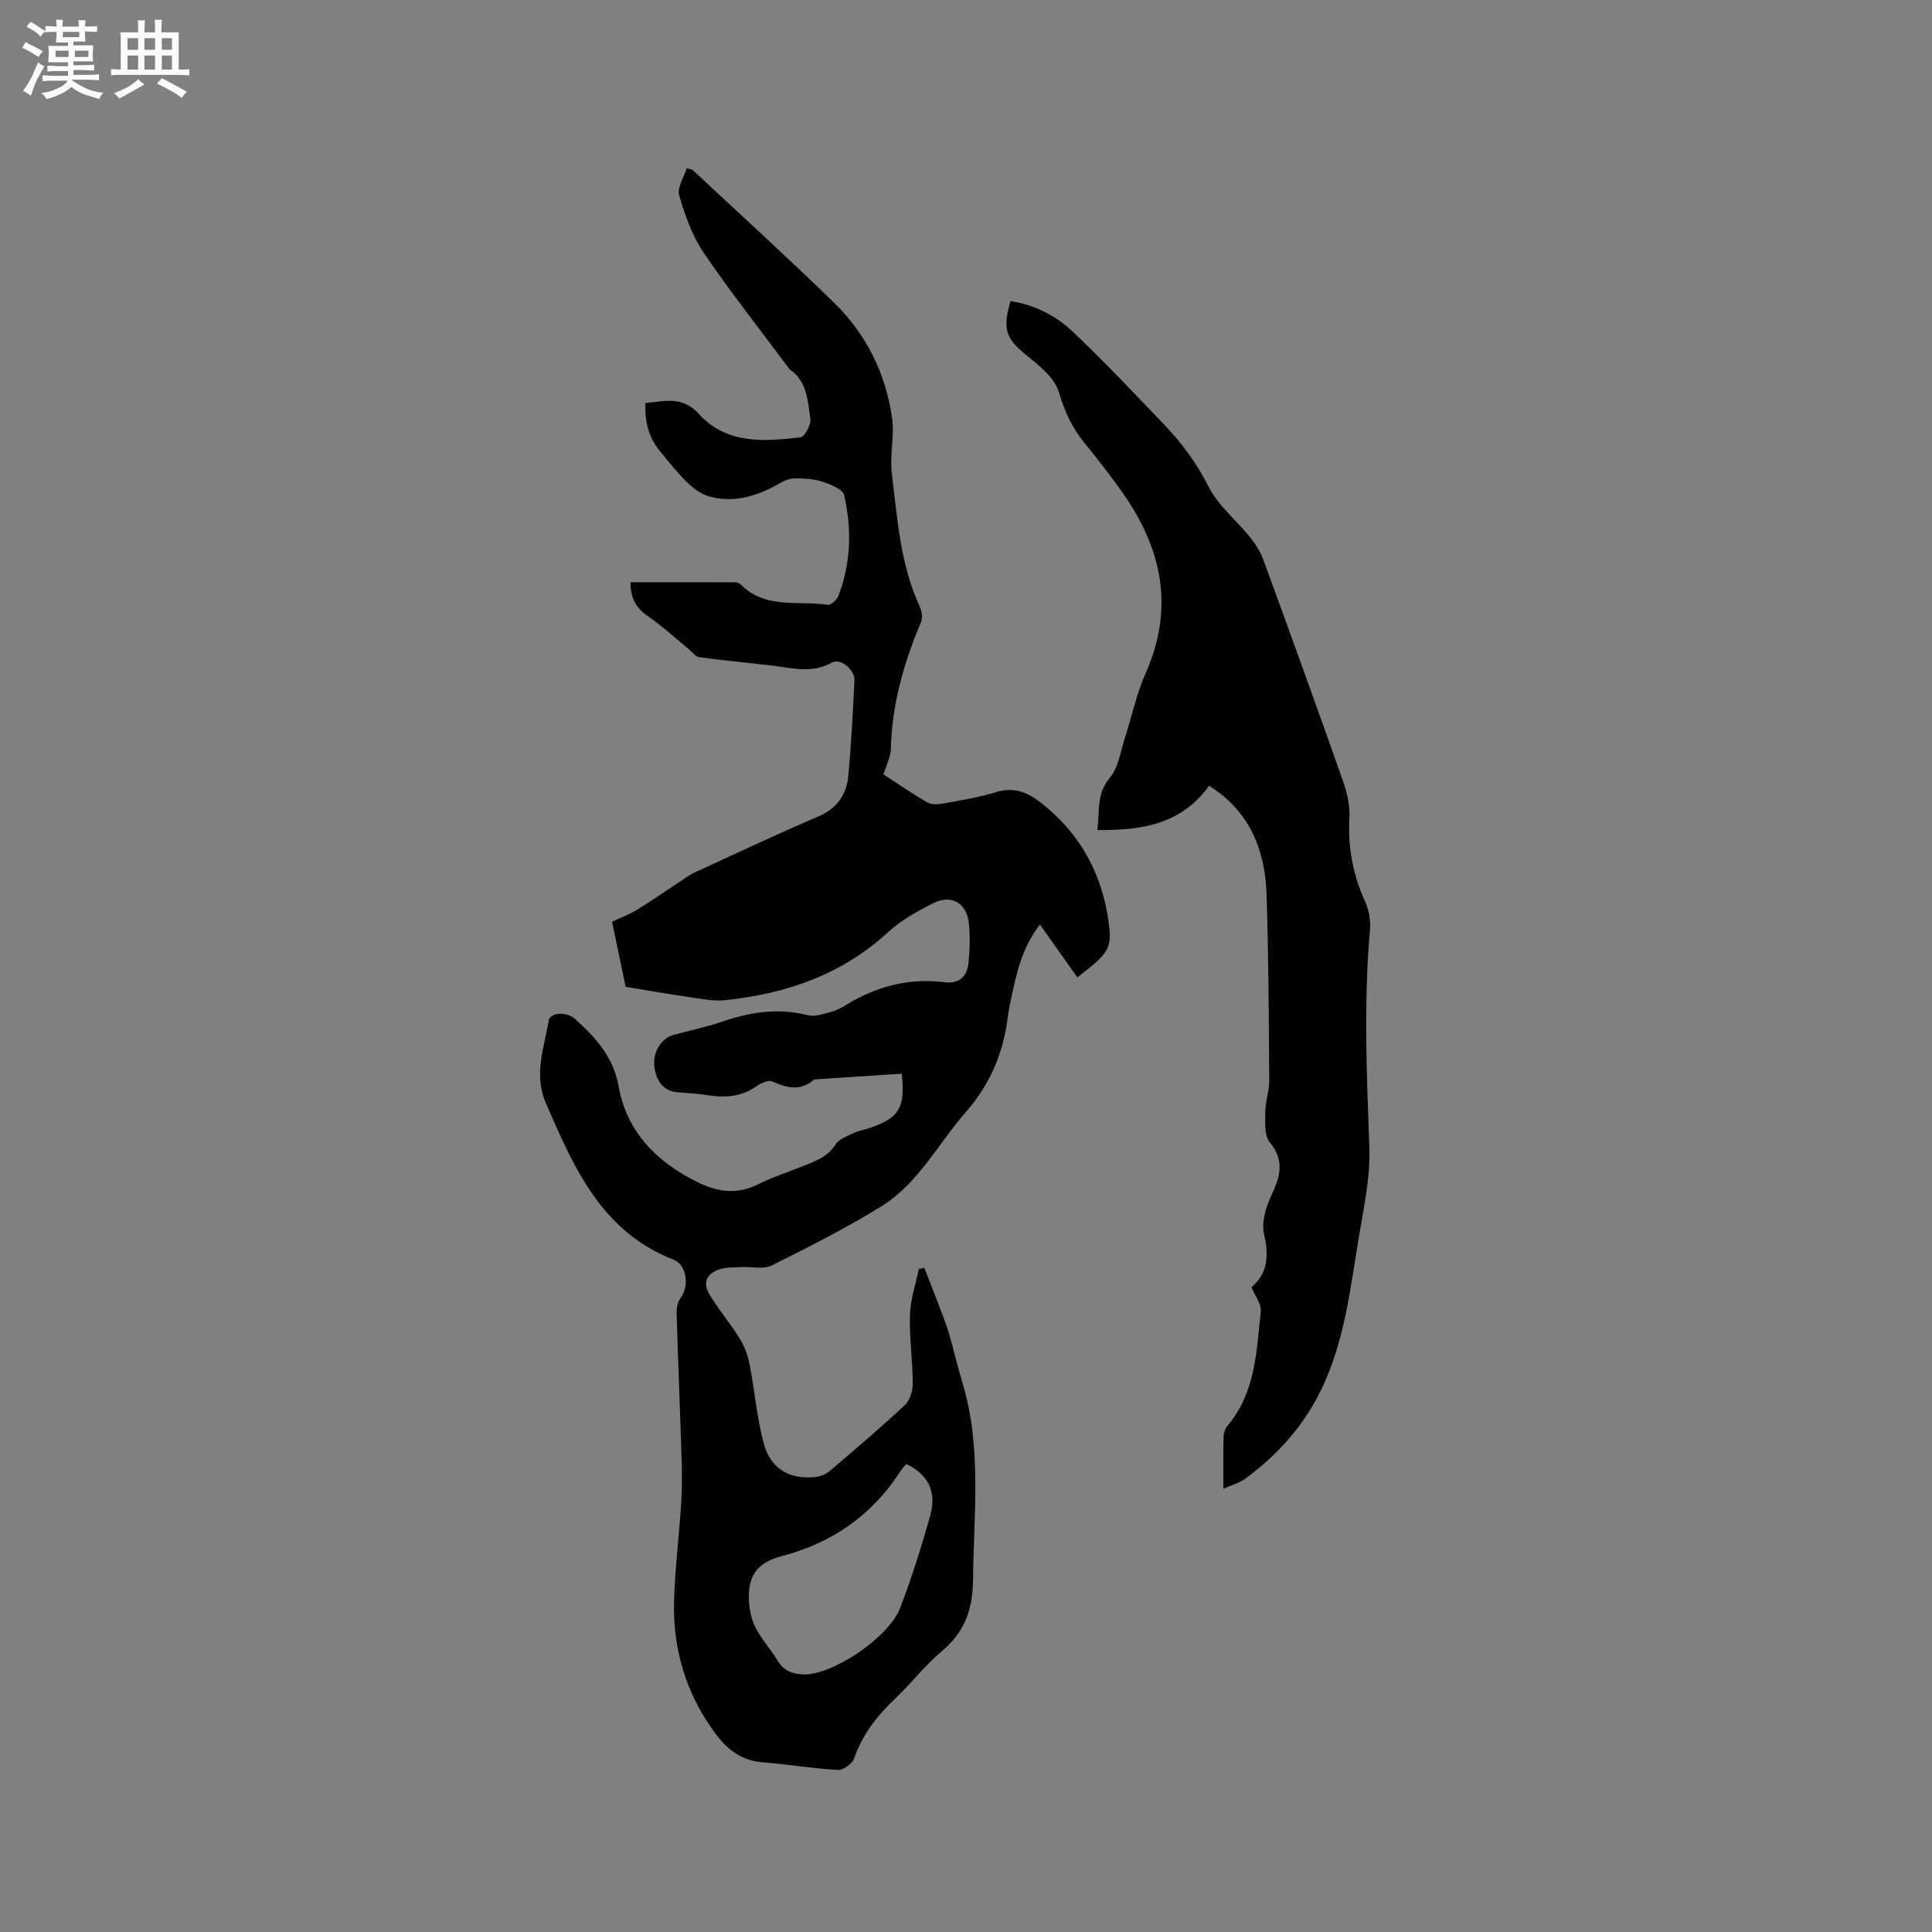 <svg enable-background="new 0 0 400 400" viewBox="0 0 400 400" xmlns="http://www.w3.org/2000/svg"><rect x="0" y="0" width="400" height="400" fill="#808080" stroke="none"/><path d="m186.7 222.3c-5.99.39-11.8.77-17.61 1.15-.21.01-.47.01-.61.13-2.79 2.39-5.58 1.67-8.58.32-.77-.35-2.29.3-3.16.92-3.16 2.29-6.59 2.5-10.26 1.92-1.99-.31-4-.45-6.01-.58-3.13-.19-4.47-2.3-4.94-4.94-.57-3.21 1.3-6.23 3.91-6.95 3.37-.92 6.81-1.63 10.11-2.76 5.82-1.99 11.62-2.87 17.73-1.32 1.47.37 3.26-.3 4.85-.71 1.11-.29 2.16-.89 3.15-1.49 6.25-3.8 12.96-5.56 20.28-4.63 3.07.39 4.68-1.22 4.96-4.02.27-2.71.35-5.5.07-8.2-.43-4.19-3.65-6.05-7.42-4.13-3.28 1.67-6.63 3.52-9.31 5.99-9.57 8.81-21.08 12.74-33.68 14.07-2.37.25-4.85-.25-7.25-.59-4.23-.61-8.44-1.36-13.4-2.17-.79-3.8-1.77-8.5-2.81-13.46 1.76-.83 3.55-1.49 5.14-2.47 3.11-1.91 6.11-4.01 9.17-6.02.88-.58 1.72-1.24 2.67-1.67 8.56-3.93 17.09-7.96 25.75-11.66 3.92-1.68 5.83-4.56 6.19-8.46.61-6.54.93-13.11 1.27-19.67.12-2.2-2.87-4.74-4.69-3.72-4.14 2.34-8.23 1.1-12.39.61-5.02-.58-10.06-1.05-15.07-1.73-.77-.1-1.43-1.07-2.14-1.65-2.83-2.31-5.54-4.8-8.53-6.87-2.44-1.69-3.57-3.77-3.55-7 7.24 0 14.41-.01 21.59.02.39 0 .9.13 1.16.39 5.12 5.23 11.93 3.37 18.07 4.26.66.1 1.9-.99 2.2-1.78 2.64-6.83 2.82-13.91 1.21-20.93-.28-1.22-2.8-2.2-4.46-2.76-1.77-.59-3.75-.68-5.64-.7-1.05-.01-2.2.42-3.13.96-4.55 2.62-9.33 4.21-14.55 2.83-1.71-.45-3.37-1.66-4.68-2.92-2.05-1.98-3.81-4.27-5.64-6.47-2.35-2.82-3.21-6.11-3.04-10 3.98-.36 7.64-1.51 11.04 2.24 5.73 6.33 13.51 5.76 21.06 4.86.87-.1 2.23-2.61 2.05-3.81-.56-3.67-.63-7.73-4.22-10.21-.08-.06-.15-.15-.21-.24-5.93-7.97-12.1-15.78-17.68-23.99-2.38-3.51-3.87-7.76-5.06-11.87-.46-1.59 1-3.73 1.58-5.59.84.24 1.08.24 1.21.36 9.76 9.12 19.65 18.1 29.21 27.41 6.71 6.53 10.79 14.7 12.09 23.99.52 3.72-.52 7.65-.06 11.38 1.15 9.39 1.73 18.94 5.84 27.74.43.92.53 2.33.15 3.24-3.54 8.36-5.97 16.94-6.19 26.1-.04 1.71-.97 3.41-1.54 5.28 3.08 1.99 6.03 4.04 9.14 5.82.87.5 2.24.39 3.32.2 3.64-.67 7.33-1.26 10.86-2.35 3.44-1.06 6.23-.12 8.84 1.86 8.46 6.42 13.21 15.04 14.53 25.5.64 5.08-.13 6.07-6.54 10.99-2.5-3.53-5.01-7.07-7.75-10.94-3.71 4.86-4.78 9.91-5.88 14.94-.34 1.55-.63 3.12-.84 4.69-.96 7.32-3.77 13.67-8.7 19.31-5.7 6.52-9.76 14.63-17.29 19.33-7.34 4.57-15.1 8.47-22.85 12.33-1.7.84-4.11.22-6.19.33-1.56.08-3.21-.02-4.63.47-2.72.95-3.48 2.79-2 5.24 1.89 3.15 4.32 5.99 6.25 9.12.99 1.6 1.67 3.49 2.03 5.34 1.05 5.39 1.49 10.93 2.89 16.22 1.41 5.33 5.22 7.56 10.57 7.09 1.07-.09 2.28-.56 3.1-1.25 5.26-4.46 10.51-8.93 15.55-13.63 1.06-.99 1.67-2.95 1.67-4.46-.02-4.75-.73-9.5-.58-14.24.1-3.19 1.18-6.35 1.83-9.52.38-.07.77-.14 1.15-.21.92 2.37 1.86 4.72 2.76 7.1.8 2.11 1.66 4.21 2.31 6.37.99 3.32 1.72 6.73 2.74 10.05 4.14 13.5 2.4 27.26 2.27 41-.06 6.24-1.74 10.85-6.46 14.83-3.47 2.92-6.29 6.6-9.59 9.74-3.74 3.55-6.83 7.41-8.54 12.39-.38 1.12-2.25 2.52-3.36 2.46-5.16-.28-10.28-1.17-15.43-1.56-4.5-.34-7.46-2.57-10.08-6.14-6.04-8.21-8.73-17.39-8.44-27.42.2-6.66 1.04-13.29 1.46-19.94.2-3.06.2-6.14.1-9.2-.31-10.07-.73-20.13-1.03-30.2-.03-1.05.16-2.35.76-3.14 1.86-2.44 1.45-6.93-1.39-8.04-14.99-5.86-20.68-19.14-26.46-32.46-2.55-5.88-.34-11.44.62-17.09.28-1.65 3.71-1.86 5.39-.34 4.25 3.85 7.97 7.83 9.07 14.01 1.68 9.45 7.94 15.69 16.34 19.83 4.04 1.99 8.15 2.64 12.49.46 3.02-1.52 6.27-2.55 9.41-3.82 2.52-1.02 5.06-1.86 6.67-4.46.69-1.11 2.36-1.69 3.68-2.33 1.04-.5 2.22-.69 3.32-1.06 6.15-2.04 7.48-4.17 6.71-11.25zm.95 80.82c-.37.42-.84.84-1.16 1.35-5.84 9.22-14.3 15.02-24.65 17.71-4.78 1.24-6.76 3.8-6.8 8.23-.02 2.11.36 4.43 1.26 6.31 1.23 2.54 3.24 4.69 4.72 7.13 1.25 2.08 3.03 2.73 5.28 2.82 5.88.24 17.66-7.51 20.07-13.78 2.38-6.2 4.38-12.57 6.19-18.97 1.43-5.08-.37-8.65-4.91-10.8z" fill="#010103"/><path d="m250.33 162.68c-5.77 8.02-13.94 9.25-23.14 9.17.54-3.85-.27-7.44 2.59-10.82 1.77-2.09 2.19-5.38 3.09-8.16 1.46-4.49 2.41-9.19 4.32-13.47 5.87-13.22 3.54-25.33-4.36-36.79-2.64-3.84-5.54-7.51-8.47-11.12-2.51-3.09-3.98-6.46-5.14-10.32-.84-2.8-3.75-5.24-6.23-7.23-4.71-3.77-5.5-5.47-3.79-11.6 4.95.76 9.35 2.97 12.87 6.3 6.53 6.18 12.71 12.74 18.93 19.24 3.65 3.82 6.74 7.96 9.18 12.81 1.98 3.95 5.75 6.98 8.61 10.51 1.1 1.37 2.12 2.92 2.72 4.56 5.6 15.3 11.15 30.63 16.56 46 .86 2.43 1.45 5.16 1.31 7.7-.34 6.08.77 11.72 3.26 17.24.79 1.74 1.17 3.9 1 5.8-1.34 15.04-.67 30.05-.13 45.1.23 6.35-1.24 12.8-2.28 19.15-1.7 10.42-2.92 20.96-7.56 30.7-3.66 7.67-9.09 13.72-15.83 18.69-1.2.88-2.76 1.29-4.55 2.09 0-4.02-.05-7.41.04-10.79.02-.77.34-1.69.84-2.28 5.78-6.89 5.99-15.42 6.86-23.7.15-1.47-1.16-3.1-1.92-4.96 3.43-2.9 3.61-6.59 2.59-11.03-.55-2.39.36-5.45 1.46-7.82 1.81-3.9 2.95-7.23-.25-11.12-1.16-1.41-.96-4.15-.95-6.28.01-2.2.84-4.39.82-6.58-.08-12.82-.14-25.65-.55-38.46-.31-9.19-3.41-17.19-11.9-22.53z" fill="#010103"/><g fill="#fcfbfa"><path d="m6.8 9.5c.6.3 1.3.7 2.1 1.1-.4.4-.7.8-.9 1.2-.7-.4-1.3-.8-1.8-1.1s-1.1-.6-1.6-.8c.2-.4.5-.8.7-1.2.4.2.8.5 1.5.8zm.9 6.9c-.3.6-.5 1.1-.7 1.7s-.4 1.1-.6 1.7c-.6-.4-1.1-.7-1.6-1 .7-1 1.2-1.8 1.5-2.4.3-.5.6-1.1.8-1.7.3-.6.5-1.2.8-1.8.3.3.8.6 1.3.8-.7 1.3-1.2 2.2-1.5 2.7zm.1-11c.4.3 1 .7 1.7 1.1-.5.2-.8.6-1.1 1.1-.5-.6-1-1-1.4-1.2s-.9-.6-1.5-.8c.2-.4.5-.7.9-1.1.5.3.9.6 1.4.9zm10.5 13.1c1 .4 2 .6 3.1.7-.4.4-.7.8-.8 1.3-.9-.2-1.9-.6-3-.9-1-.4-2-.9-2.8-1.6-.5.4-1.1.9-1.9 1.3s-1.9.9-3.3 1.2c-.1-.3-.5-.8-1.1-1.3 1 0 2.1-.3 3.2-.8 1.2-.5 1.9-1 2.3-1.7h-3.2c-.4 0-1 0-2 .1v-1.2c1 0 1.7.1 2 .1h3.3v-1h-2.3c-.2 0-.9 0-2 .1v-1.2c1.2 0 1.9.1 2 .1h2.3v-.8h-4.1c0-.7.1-1.2.1-1.6 0-.5 0-1.1-.1-1.8h4.1v-.7h-2.5c0-.6.1-1.1.1-1.6v-.6h-.5c-.4 0-1 0-1.8.1v-1.3c1.2 0 1.9.1 2.1.1h.2c0-.3 0-.8-.1-1.4h1.4c0 .6-.1 1-.1 1.4h3.4c0-.4 0-.8-.1-1.3h1.5c0 .4-.1.9-.1 1.3.7 0 1.5 0 2.5-.1v1.2c-1 0-1.8-.1-2.5-.1v.6c0 .3 0 .8.1 1.5h-2.5v.8h4.1c0 .7-.1 1.3-.1 1.8s0 1 .1 1.5h-4.1v.8h1.4c.8 0 1.8 0 2.9-.1v1.2c-1 0-1.9-.1-2.8-.1h-1.5v1h3.2c.3 0 1 0 2.1-.1v1.2c-1.1 0-1.8-.1-2.1-.1h-3.4l-.1.1c1.4 1 2.4 1.5 3.4 1.9zm-4.1-6.7v-1.3h-2.7v1.3zm2.2-4.1v-1.1h-3.4v1.1zm1.9 4.1v-1.3h-2.8v1.3z"/><path d="m37 6.7v2.3 5.4c1 0 1.8 0 2.2-.1v1.3c-.6 0-1.5-.1-2.5-.1h-11.9c-.7 0-1.3 0-1.8.1v-1.3c.5 0 1.1.1 2 .1v-5.2c0-1 0-1.8-.1-2.5h3.7c0-1.3 0-2.1-.1-2.5h1.5c0 .4-.1 1.3-.1 2.5h2.2c0-1.2 0-2.1-.1-2.6h1.5c0 .4-.1 1.3-.1 2.6zm-12.3 13.7c-.3-.4-.7-.8-1.1-1.1 1.1-.4 2.1-.9 2.9-1.3.8-.5 1.5-1 2.1-1.6.4.4.9.8 1.3 1.1-2.5 1.4-4.2 2.4-5.2 2.9zm3.9-10.1v-2.4h-2.2v2.4zm0 4.1v-2.9h-2.2v2.9zm3.5-4.1v-2.4h-2.2v2.4zm0 4.1v-2.9h-2.2v2.9zm.4 2.9 1-1.1c.6.3 1.4.7 2.5 1.3s2 1.1 2.7 1.5c-.4.4-.8.8-1.1 1.3-.8-.8-2.5-1.7-5.1-3zm3.1-7v-2.4h-2.1v2.4zm0 4.1v-2.9h-2.1v2.9z"/></g></svg>